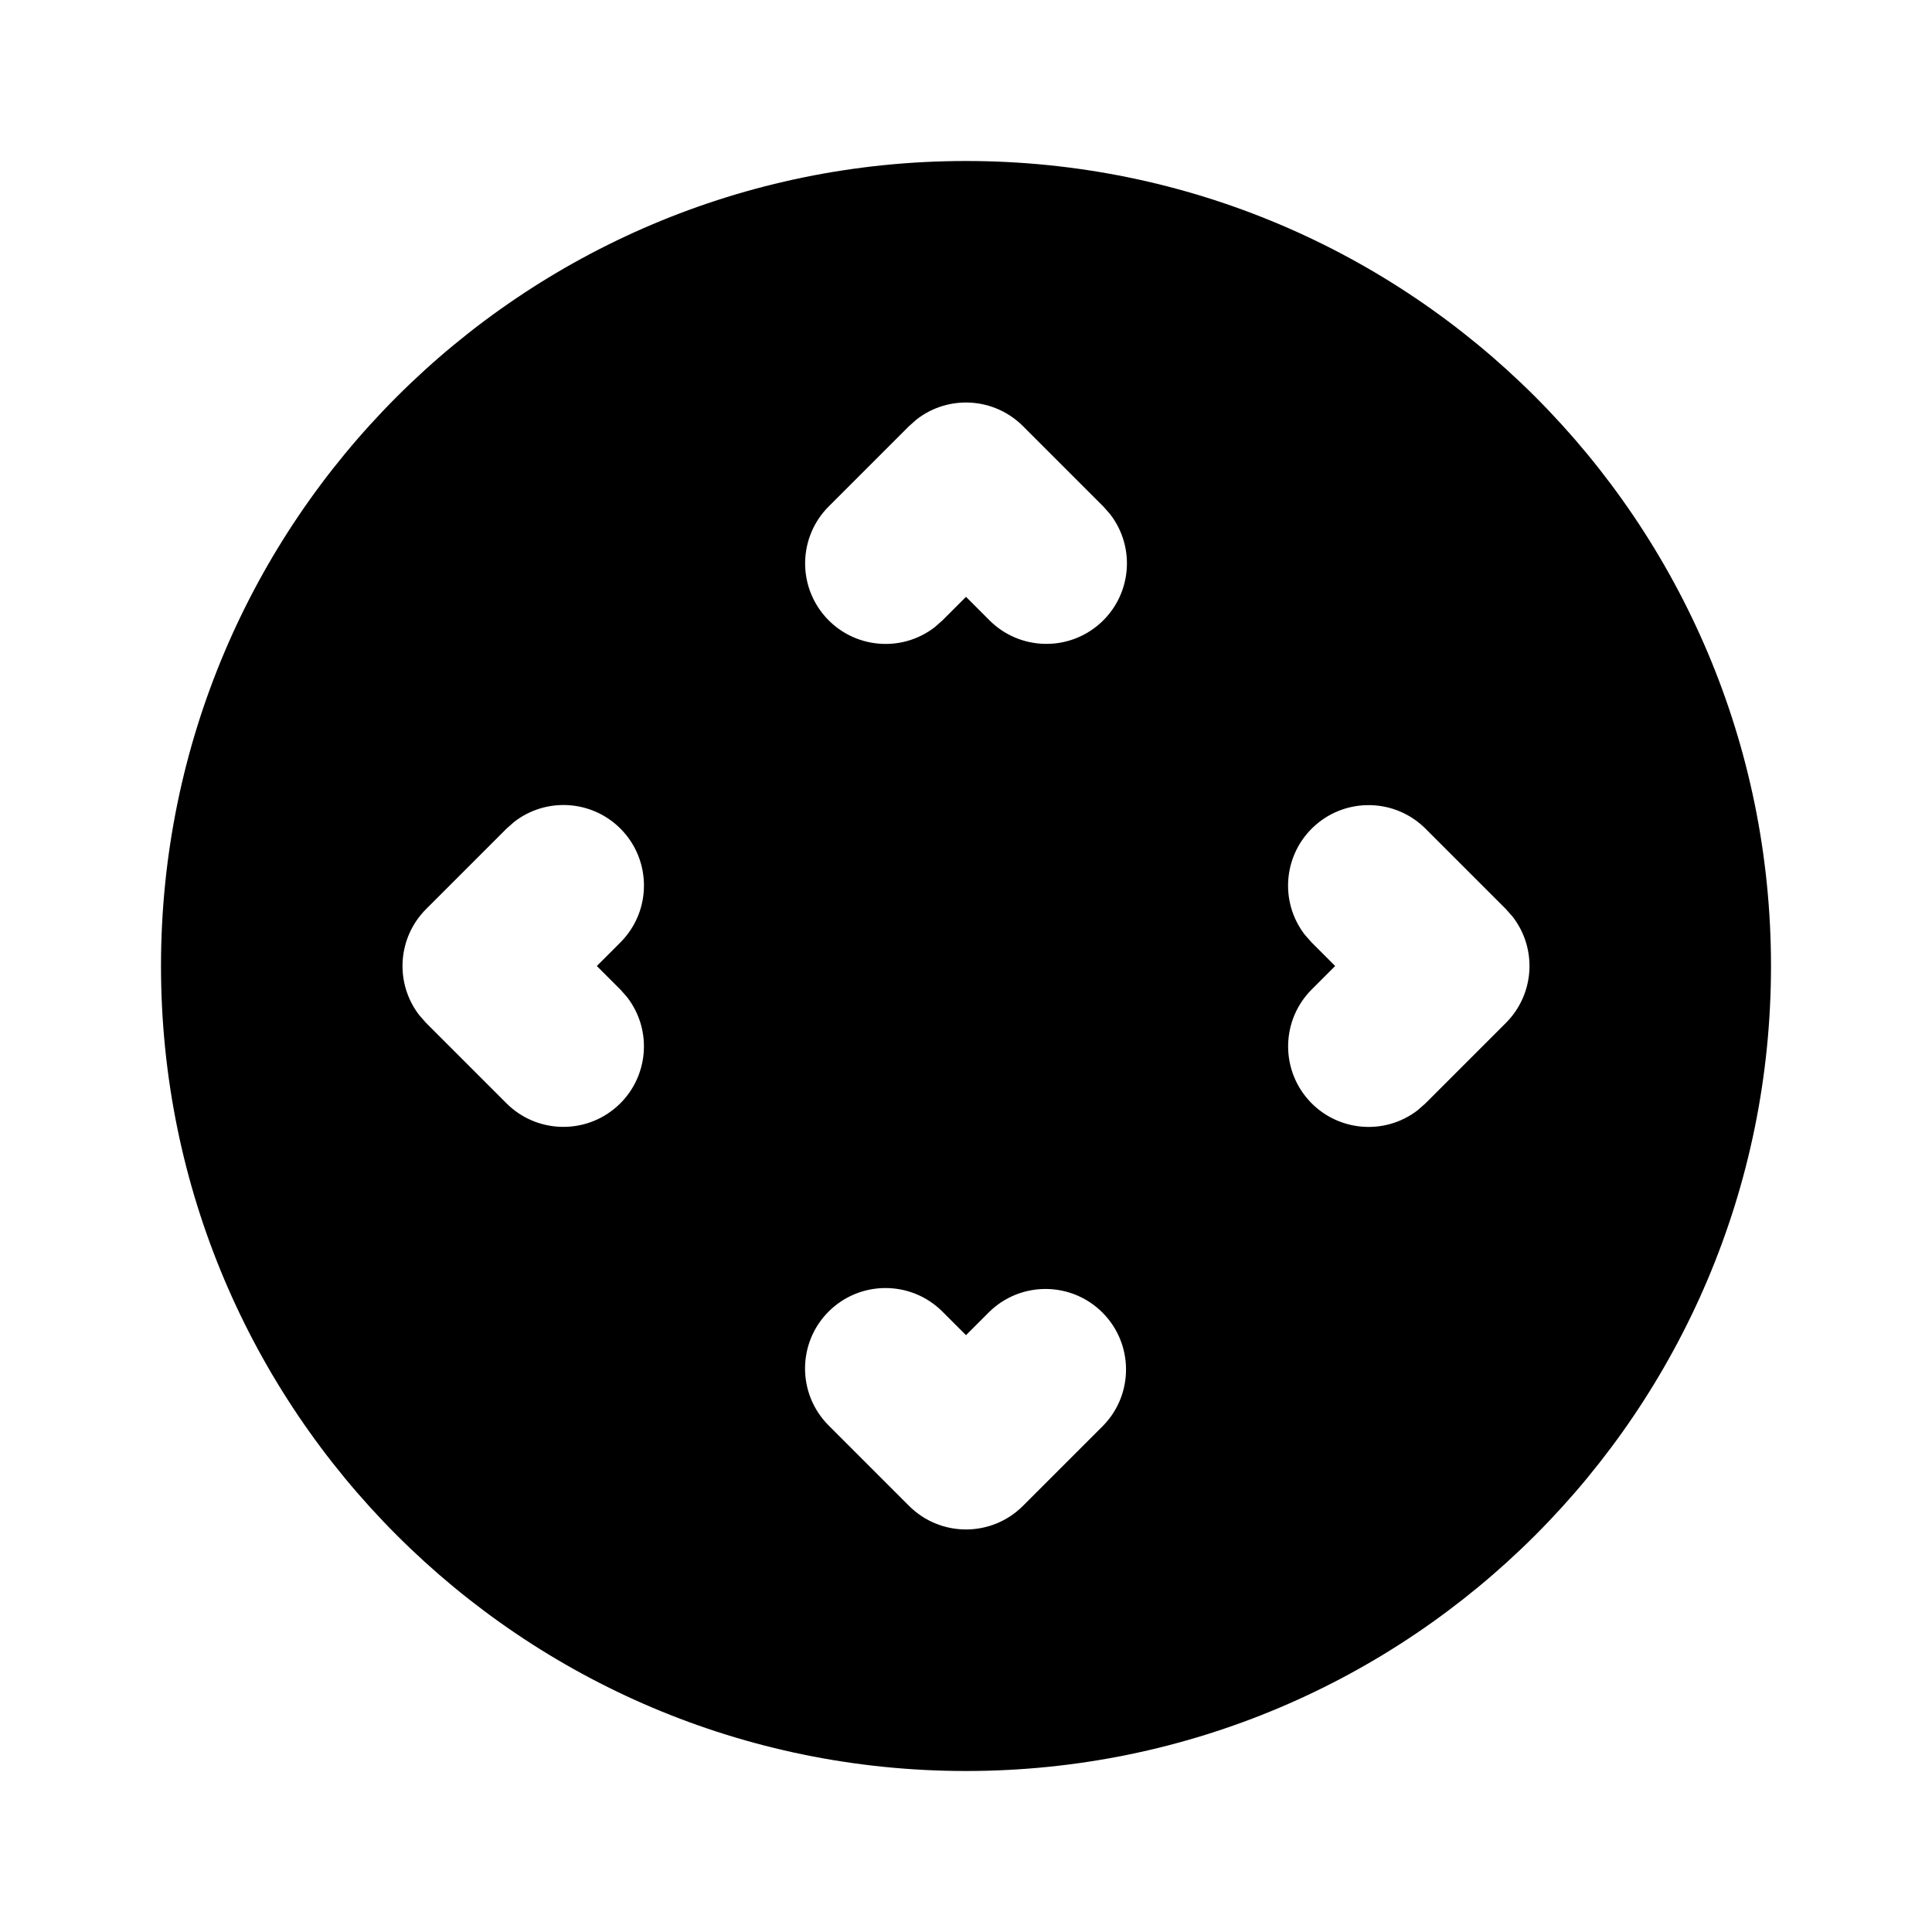 <svg xmlns="http://www.w3.org/2000/svg" width="24" height="24">
  <defs/>
  <path  d="M12,2 C17.523,2 22,6.477 22,12 C22,17.523 17.523,22 12,22 C6.477,22 2,17.523 2,12 C2,6.477 6.477,2 12,2 Z M7.707,10.293 C7.351,9.937 6.785,9.901 6.387,10.21 L6.293,10.293 L5.293,11.293 C4.937,11.649 4.901,12.215 5.21,12.613 L5.293,12.707 L6.293,13.707 C6.666,14.079 7.265,14.097 7.66,13.749 C8.056,13.4 8.113,12.804 7.79,12.387 L7.707,12.293 L7.414,12 L7.707,11.707 C8.097,11.316 8.097,10.684 7.707,10.293 Z M17.707,10.293 C17.334,9.921 16.735,9.903 16.34,10.251 C15.944,10.6 15.887,11.196 16.21,11.613 L16.293,11.707 L16.586,12 L16.293,12.293 C15.921,12.666 15.903,13.265 16.251,13.66 C16.6,14.056 17.196,14.113 17.613,13.79 L17.707,13.707 L18.707,12.707 C19.063,12.351 19.099,11.785 18.79,11.387 L18.707,11.293 Z M12.707,5.293 C12.351,4.937 11.785,4.901 11.387,5.21 L11.293,5.293 L10.293,6.293 C9.921,6.666 9.903,7.265 10.251,7.66 C10.6,8.056 11.196,8.113 11.613,7.79 L11.707,7.707 L12,7.414 L12.293,7.707 C12.666,8.079 13.265,8.097 13.66,7.749 C14.056,7.4 14.113,6.804 13.79,6.387 L13.707,6.293 Z M10.293,16.293 C9.903,16.684 9.903,17.316 10.293,17.707 L11.293,18.707 C11.684,19.097 12.316,19.097 12.707,18.707 L13.707,17.707 C14.086,17.315 14.081,16.691 13.695,16.305 C13.309,15.919 12.685,15.914 12.293,16.293 L12,16.586 L11.707,16.293 C11.316,15.903 10.684,15.903 10.293,16.293 Z"/>
</svg>

